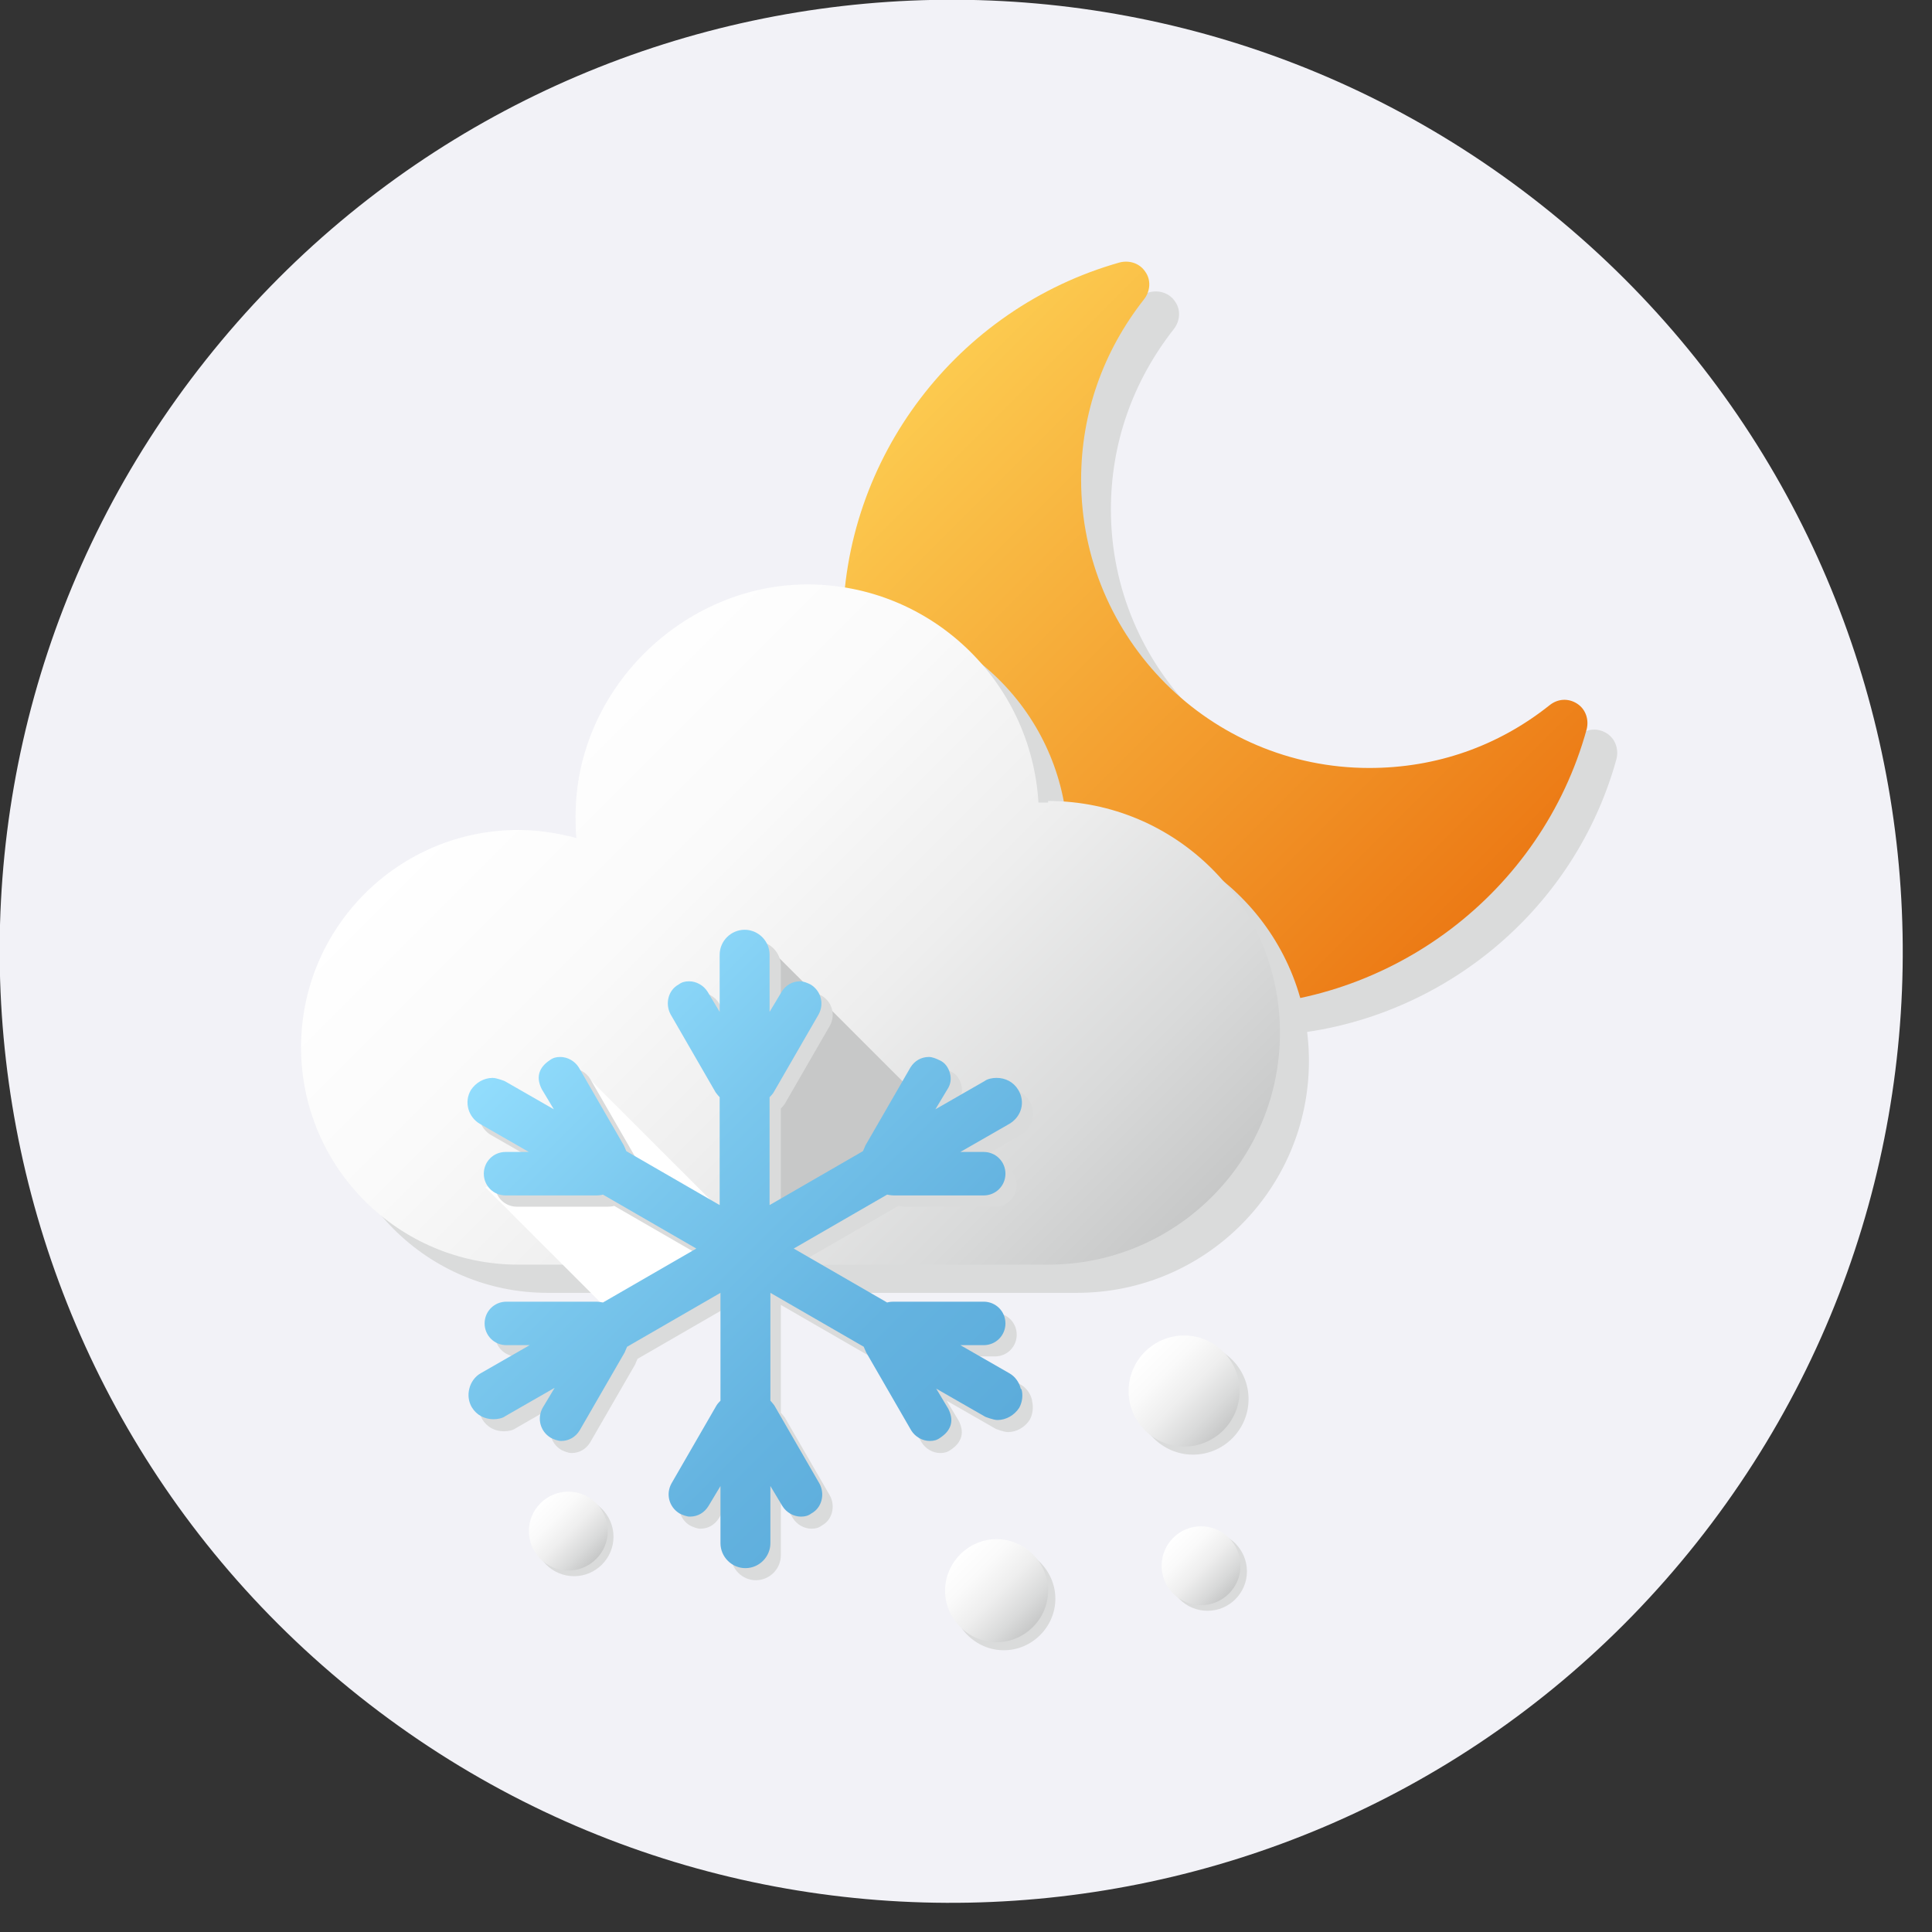 <svg width="24" height="24" viewBox="0 0 24 24" fill="none" xmlns="http://www.w3.org/2000/svg">
<rect x="0" y="0" width="24" height="24" fill="#333333" stroke="none"/>
<g clip-path="url(#clip0_622_8119)">
<path d="M21.076 19.164C25.133 14.05 24.277 6.616 19.163 2.558C14.049 -1.5 6.614 -0.643 2.557 4.471C-1.501 9.584 -0.644 17.019 4.469 21.077C9.583 25.134 17.018 24.278 21.076 19.164Z" fill="#F2F2F7"/>
<g style="mix-blend-mode:multiply">
<path d="M19.96 9.11C19.85 9.04 19.72 9.05 19.62 9.13C18.98 9.64 18.21 9.91 17.38 9.91C15.4 9.91 13.8 8.3 13.8 6.33C13.8 5.51 14.07 4.74 14.58 4.09C14.66 3.99 14.67 3.85 14.6 3.75C14.53 3.64 14.4 3.6 14.28 3.63C12.26 4.2 10.84 6.06 10.84 8.16C10.84 10.76 12.95 12.87 15.55 12.87C17.65 12.87 19.52 11.46 20.08 9.43C20.11 9.31 20.07 9.18 19.96 9.11V9.11Z" fill="#DADBDB"/>
</g>
<path d="M19.59 8.74C19.48 8.67 19.35 8.68 19.25 8.76C18.61 9.27 17.84 9.54 17.01 9.54C15.03 9.54 13.43 7.93 13.43 5.96C13.43 5.14 13.7 4.37 14.21 3.72C14.29 3.62 14.3 3.48 14.23 3.38C14.16 3.27 14.03 3.23 13.91 3.26C11.89 3.83 10.47 5.69 10.47 7.79C10.47 10.39 12.58 12.5 15.18 12.5C17.28 12.5 19.15 11.09 19.71 9.06C19.74 8.94 19.7 8.81 19.59 8.74V8.74Z" fill="url(#paint0_linear_622_8119)"/>
<g style="mix-blend-mode:multiply">
<path d="M13.38 10.32C13.38 10.32 13.3 10.32 13.26 10.32C13.17 8.81 11.92 7.61 10.39 7.61C8.86 7.61 7.51 8.9 7.51 10.49C7.51 10.58 7.51 10.67 7.52 10.76C7.29 10.7 7.05 10.66 6.8 10.66C5.31 10.66 4.1 11.87 4.1 13.36C4.1 14.85 5.31 16.06 6.8 16.06H13.38C14.97 16.06 16.26 14.77 16.26 13.18C16.26 11.59 14.97 10.3 13.38 10.3V10.32Z" fill="#DADBDB"/>
</g>
<path d="M13.02 9.97C13.02 9.97 12.94 9.97 12.9 9.97C12.81 8.46 11.56 7.26 10.03 7.26C8.5 7.26 7.15 8.55 7.15 10.14C7.15 10.23 7.15 10.32 7.16 10.41C6.93 10.35 6.69 10.31 6.44 10.31C4.95 10.31 3.74 11.52 3.74 13.01C3.74 14.5 4.95 15.71 6.44 15.71H13.02C14.61 15.71 15.9 14.42 15.9 12.83C15.9 11.24 14.61 9.95 13.02 9.95V9.97Z" fill="url(#paint1_linear_622_8119)"/>
<path style="mix-blend-mode:multiply" d="M9.459 11.68L11.78 14L9.889 15.29L8.979 14.38L9.459 11.68Z" fill="url(#paint2_linear_622_8119)"/>
<path style="mix-blend-mode:multiply" d="M7.1 13.18L9.17 15.25L7.85 16.57L6.03 14.75L7.16 14.21L7.1 13.18Z" fill="url(#paint3_linear_622_8119)"/>
<g style="mix-blend-mode:multiply">
<path d="M12.82 17.39C12.8 17.31 12.75 17.24 12.68 17.2L12.07 16.85H12.36C12.51 16.85 12.63 16.73 12.63 16.58C12.63 16.43 12.51 16.31 12.36 16.31H11.24C11.24 16.31 11.19 16.31 11.16 16.32L10 15.65L11.16 14.98C11.16 14.98 11.21 14.99 11.24 14.99H12.36C12.51 14.99 12.63 14.87 12.63 14.72C12.63 14.57 12.51 14.45 12.36 14.45H12.07L12.68 14.1C12.83 14.01 12.88 13.83 12.79 13.68C12.73 13.58 12.63 13.53 12.52 13.53C12.47 13.53 12.41 13.54 12.37 13.57L11.76 13.92L11.91 13.67C11.95 13.61 11.96 13.54 11.94 13.47C11.92 13.4 11.88 13.34 11.81 13.31C11.77 13.29 11.72 13.27 11.68 13.27C11.58 13.27 11.5 13.32 11.45 13.4L10.89 14.37C10.89 14.37 10.87 14.42 10.86 14.44L9.7 15.11V13.77C9.7 13.77 9.74 13.73 9.75 13.71L10.31 12.74C10.38 12.61 10.34 12.45 10.21 12.37C10.17 12.35 10.12 12.33 10.08 12.33C9.98 12.33 9.9 12.38 9.85 12.46L9.7 12.71V12C9.7 11.83 9.56 11.69 9.39 11.69C9.22 11.69 9.08 11.83 9.08 12V12.71L8.93 12.46C8.88 12.38 8.79 12.33 8.7 12.33C8.65 12.33 8.61 12.34 8.57 12.37C8.44 12.44 8.4 12.61 8.47 12.74L9.03 13.71C9.03 13.71 9.06 13.75 9.08 13.77V15.11L7.92 14.44C7.92 14.44 7.9 14.39 7.89 14.37L7.33 13.4C7.28 13.32 7.19 13.27 7.1 13.27C7.05 13.27 7.01 13.28 6.97 13.31C6.91 13.35 6.86 13.4 6.84 13.47C6.82 13.54 6.84 13.61 6.87 13.67L7.02 13.92L6.41 13.57C6.41 13.57 6.31 13.53 6.26 13.53C6.15 13.53 6.05 13.59 5.99 13.68C5.9 13.83 5.96 14.02 6.1 14.1L6.71 14.45H6.42C6.27 14.45 6.15 14.57 6.15 14.72C6.15 14.87 6.27 14.99 6.42 14.99H7.55C7.55 14.99 7.6 14.99 7.63 14.98L8.79 15.65L7.63 16.32C7.63 16.32 7.58 16.31 7.55 16.31H6.42C6.27 16.31 6.15 16.43 6.15 16.58C6.15 16.73 6.27 16.85 6.42 16.85H6.71L6.1 17.2C6.03 17.24 5.98 17.31 5.96 17.39C5.94 17.47 5.95 17.55 5.99 17.63C6.05 17.73 6.15 17.78 6.26 17.78C6.31 17.78 6.37 17.77 6.41 17.74L7.02 17.39L6.87 17.64C6.8 17.77 6.84 17.93 6.97 18.01C7.01 18.03 7.06 18.05 7.1 18.05C7.2 18.05 7.28 18 7.33 17.92L7.89 16.95C7.89 16.95 7.91 16.9 7.92 16.88L9.08 16.21V17.55C9.08 17.55 9.04 17.59 9.03 17.61L8.47 18.58C8.4 18.71 8.44 18.87 8.57 18.95C8.61 18.97 8.66 18.99 8.7 18.99C8.8 18.99 8.88 18.94 8.93 18.86L9.08 18.61V19.32C9.08 19.49 9.22 19.63 9.39 19.63C9.56 19.63 9.7 19.49 9.7 19.32V18.61L9.85 18.86C9.9 18.94 9.99 18.99 10.08 18.99C10.13 18.99 10.17 18.98 10.21 18.95C10.34 18.88 10.38 18.71 10.31 18.58L9.75 17.61C9.75 17.61 9.72 17.57 9.7 17.55V16.21L10.86 16.88C10.86 16.88 10.88 16.93 10.89 16.95L11.45 17.92C11.5 18 11.59 18.05 11.68 18.05C11.73 18.05 11.77 18.04 11.81 18.01C11.87 17.97 11.92 17.92 11.94 17.85C11.96 17.78 11.94 17.71 11.91 17.65L11.76 17.4L12.37 17.75C12.37 17.75 12.47 17.79 12.52 17.79C12.63 17.79 12.73 17.73 12.79 17.64C12.83 17.57 12.84 17.48 12.82 17.4V17.39Z" fill="#DADBDB"/>
</g>
<path d="M12.68 17.25C12.66 17.17 12.61 17.1 12.54 17.06L11.93 16.71H12.22C12.37 16.71 12.49 16.59 12.49 16.44C12.49 16.29 12.37 16.17 12.22 16.17H11.1C11.1 16.17 11.05 16.17 11.02 16.18L9.86 15.51L11.02 14.84C11.02 14.84 11.07 14.85 11.1 14.85H12.22C12.37 14.85 12.49 14.73 12.49 14.58C12.49 14.43 12.37 14.31 12.22 14.31H11.93L12.54 13.96C12.69 13.87 12.74 13.69 12.65 13.54C12.59 13.44 12.49 13.39 12.38 13.39C12.33 13.39 12.27 13.4 12.23 13.43L11.62 13.78L11.77 13.53C11.81 13.47 11.82 13.4 11.8 13.33C11.78 13.26 11.74 13.2 11.67 13.17C11.63 13.15 11.58 13.13 11.54 13.13C11.44 13.13 11.36 13.18 11.31 13.26L10.75 14.23C10.75 14.23 10.73 14.28 10.72 14.3L9.56 14.97V13.63C9.56 13.63 9.6 13.59 9.61 13.57L10.17 12.6C10.24 12.47 10.2 12.31 10.07 12.23C10.03 12.21 9.98 12.19 9.94 12.19C9.84 12.19 9.76 12.24 9.71 12.32L9.56 12.57V11.86C9.56 11.69 9.42 11.55 9.25 11.55C9.08 11.55 8.94 11.69 8.94 11.86V12.57L8.79 12.32C8.74 12.24 8.65 12.19 8.56 12.19C8.51 12.19 8.47 12.2 8.43 12.23C8.3 12.3 8.26 12.47 8.33 12.6L8.89 13.57C8.89 13.57 8.92 13.61 8.94 13.63V14.97L7.78 14.3C7.78 14.3 7.76 14.25 7.75 14.23L7.19 13.26C7.14 13.18 7.05 13.13 6.96 13.13C6.91 13.13 6.87 13.14 6.83 13.17C6.77 13.21 6.72 13.26 6.7 13.33C6.68 13.4 6.7 13.47 6.73 13.53L6.88 13.78L6.27 13.43C6.27 13.43 6.17 13.39 6.12 13.39C6.01 13.39 5.91 13.45 5.85 13.54C5.76 13.69 5.82 13.88 5.96 13.96L6.57 14.31H6.28C6.13 14.31 6.01 14.43 6.01 14.58C6.01 14.73 6.13 14.85 6.28 14.85H7.41C7.41 14.85 7.46 14.85 7.49 14.84L8.65 15.51L7.49 16.18C7.49 16.18 7.44 16.17 7.41 16.17H6.29C6.14 16.17 6.02 16.29 6.02 16.44C6.02 16.59 6.14 16.71 6.29 16.71H6.58L5.97 17.06C5.9 17.1 5.85 17.17 5.83 17.25C5.81 17.33 5.82 17.41 5.86 17.48C5.92 17.58 6.02 17.63 6.13 17.63C6.18 17.63 6.24 17.62 6.28 17.59L6.89 17.24L6.74 17.49C6.67 17.62 6.71 17.78 6.84 17.86C6.88 17.88 6.93 17.9 6.97 17.9C7.07 17.9 7.15 17.85 7.2 17.77L7.76 16.8C7.76 16.8 7.78 16.75 7.79 16.73L8.95 16.06V17.4C8.95 17.4 8.91 17.44 8.9 17.46L8.34 18.43C8.27 18.56 8.31 18.72 8.44 18.8C8.48 18.82 8.53 18.84 8.57 18.84C8.67 18.84 8.75 18.79 8.8 18.71L8.95 18.46V19.17C8.95 19.34 9.09 19.48 9.26 19.48C9.43 19.48 9.57 19.34 9.57 19.17V18.46L9.72 18.71C9.77 18.79 9.86 18.84 9.95 18.84C10 18.84 10.04 18.83 10.08 18.8C10.21 18.73 10.25 18.56 10.18 18.43L9.62 17.46C9.62 17.46 9.59 17.42 9.57 17.4V16.06L10.73 16.73C10.73 16.73 10.75 16.78 10.76 16.8L11.32 17.77C11.37 17.85 11.46 17.9 11.55 17.9C11.6 17.9 11.64 17.89 11.68 17.86C11.74 17.82 11.79 17.77 11.81 17.7C11.83 17.63 11.81 17.56 11.78 17.5L11.63 17.25L12.24 17.6C12.24 17.6 12.34 17.64 12.39 17.64C12.5 17.64 12.6 17.58 12.66 17.49C12.7 17.42 12.71 17.33 12.69 17.26L12.68 17.25Z" fill="url(#paint4_linear_622_8119)"/>
<g style="mix-blend-mode:multiply">
<path d="M13.11 19.86C13.11 19.51 12.82 19.22 12.47 19.22C12.12 19.22 11.83 19.51 11.83 19.86C11.83 20.21 12.12 20.5 12.47 20.5C12.82 20.5 13.11 20.21 13.11 19.86Z" fill="#DADBDB"/>
</g>
<path d="M13.02 19.76C13.02 19.41 12.73 19.12 12.38 19.12C12.03 19.12 11.74 19.41 11.74 19.76C11.74 20.11 12.03 20.4 12.38 20.4C12.73 20.4 13.02 20.11 13.02 19.76Z" fill="url(#paint5_linear_622_8119)"/>
<g style="mix-blend-mode:multiply">
<path d="M15.51 17.38C15.51 17 15.2 16.69 14.82 16.69C14.44 16.69 14.13 17 14.13 17.38C14.13 17.76 14.44 18.07 14.82 18.07C15.2 18.07 15.51 17.76 15.51 17.38Z" fill="#DADBDB"/>
</g>
<path d="M15.399 17.28C15.399 16.9 15.089 16.59 14.71 16.59C14.329 16.59 14.02 16.9 14.02 17.28C14.02 17.66 14.329 17.97 14.71 17.97C15.089 17.97 15.399 17.66 15.399 17.28Z" fill="url(#paint6_linear_622_8119)"/>
<g style="mix-blend-mode:multiply">
<path d="M7.621 19.09C7.621 18.82 7.401 18.6 7.131 18.6C6.861 18.6 6.641 18.82 6.641 19.09C6.641 19.36 6.861 19.58 7.131 19.58C7.401 19.58 7.621 19.36 7.621 19.09Z" fill="#DADBDB"/>
</g>
<path d="M7.55 19.02C7.55 18.75 7.33 18.53 7.06 18.53C6.79 18.53 6.57 18.75 6.57 19.02C6.57 19.29 6.79 19.51 7.06 19.51C7.33 19.51 7.55 19.29 7.55 19.02Z" fill="url(#paint7_linear_622_8119)"/>
<g style="mix-blend-mode:multiply">
<path d="M15.49 19.52C15.49 19.25 15.27 19.03 15 19.03C14.73 19.03 14.51 19.25 14.51 19.52C14.51 19.79 14.73 20.01 15 20.01C15.27 20.01 15.49 19.79 15.49 19.52Z" fill="#DADBDB"/>
</g>
<path d="M15.41 19.45C15.41 19.18 15.19 18.96 14.92 18.96C14.65 18.96 14.43 19.18 14.43 19.45C14.43 19.72 14.65 19.94 14.92 19.94C15.19 19.94 15.41 19.72 15.41 19.45Z" fill="url(#paint8_linear_622_8119)"/>
</g>
<defs>
<linearGradient id="paint0_linear_622_8119" x1="11.05" y1="5.26" x2="17.71" y2="11.91" gradientUnits="userSpaceOnUse">
<stop stop-color="#FCCA4F"/>
<stop offset="1" stop-color="#EC7A15"/>
</linearGradient>
<linearGradient id="paint1_linear_622_8119" x1="6.28" y1="9.36" x2="13.43" y2="16.51" gradientUnits="userSpaceOnUse">
<stop stop-color="white"/>
<stop offset="0.26" stop-color="#FAFAFA"/>
<stop offset="0.53" stop-color="#EEEEEE"/>
<stop offset="0.81" stop-color="#D9DADA"/>
<stop offset="1" stop-color="#C7C8C8"/>
</linearGradient>
<linearGradient id="paint2_linear_622_8119" x1="23.422" y1="29.279" x2="21.084" y2="26.941" gradientUnits="userSpaceOnUse">
<stop stop-color="white"/>
<stop offset="0.69" stop-color="#D9D9D9"/>
<stop offset="1" stop-color="#C7C8C8"/>
</linearGradient>
<linearGradient id="paint3_linear_622_8119" x1="-27.549" y1="-1.684" x2="-29.579" y2="-3.714" gradientUnits="userSpaceOnUse">
<stop stop-color="white"/>
<stop offset="0.69" stop-color="#D9D9D9"/>
<stop offset="1" stop-color="#C7C8C8"/>
</linearGradient>
<linearGradient id="paint4_linear_622_8119" x1="6.53" y1="12.81" x2="11.93" y2="18.21" gradientUnits="userSpaceOnUse">
<stop stop-color="#92DDFD"/>
<stop offset="0.34" stop-color="#7AC7ED"/>
<stop offset="0.74" stop-color="#64B3E0"/>
<stop offset="1" stop-color="#5CACDB"/>
</linearGradient>
<linearGradient id="paint5_linear_622_8119" x1="11.92" y1="19.31" x2="12.83" y2="20.22" gradientUnits="userSpaceOnUse">
<stop stop-color="white"/>
<stop offset="0.26" stop-color="#FAFAFA"/>
<stop offset="0.53" stop-color="#EEEEEE"/>
<stop offset="0.81" stop-color="#D9DADA"/>
<stop offset="1" stop-color="#C7C8C8"/>
</linearGradient>
<linearGradient id="paint6_linear_622_8119" x1="14.22" y1="16.79" x2="15.2" y2="17.77" gradientUnits="userSpaceOnUse">
<stop stop-color="white"/>
<stop offset="0.26" stop-color="#FAFAFA"/>
<stop offset="0.53" stop-color="#EEEEEE"/>
<stop offset="0.81" stop-color="#D9DADA"/>
<stop offset="1" stop-color="#C7C8C8"/>
</linearGradient>
<linearGradient id="paint7_linear_622_8119" x1="6.72" y1="18.68" x2="7.4" y2="19.36" gradientUnits="userSpaceOnUse">
<stop stop-color="white"/>
<stop offset="0.26" stop-color="#FAFAFA"/>
<stop offset="0.53" stop-color="#EEEEEE"/>
<stop offset="0.81" stop-color="#D9DADA"/>
<stop offset="1" stop-color="#C7C8C8"/>
</linearGradient>
<linearGradient id="paint8_linear_622_8119" x1="14.58" y1="19.1" x2="15.27" y2="19.79" gradientUnits="userSpaceOnUse">
<stop stop-color="white"/>
<stop offset="0.26" stop-color="#FAFAFA"/>
<stop offset="0.53" stop-color="#EEEEEE"/>
<stop offset="0.81" stop-color="#D9DADA"/>
<stop offset="1" stop-color="#C7C8C8"/>
</linearGradient>
<clipPath id="clip0_622_8119">
<rect width="23.64" height="23.64" fill="white"/>
</clipPath>
</defs>
</svg>
